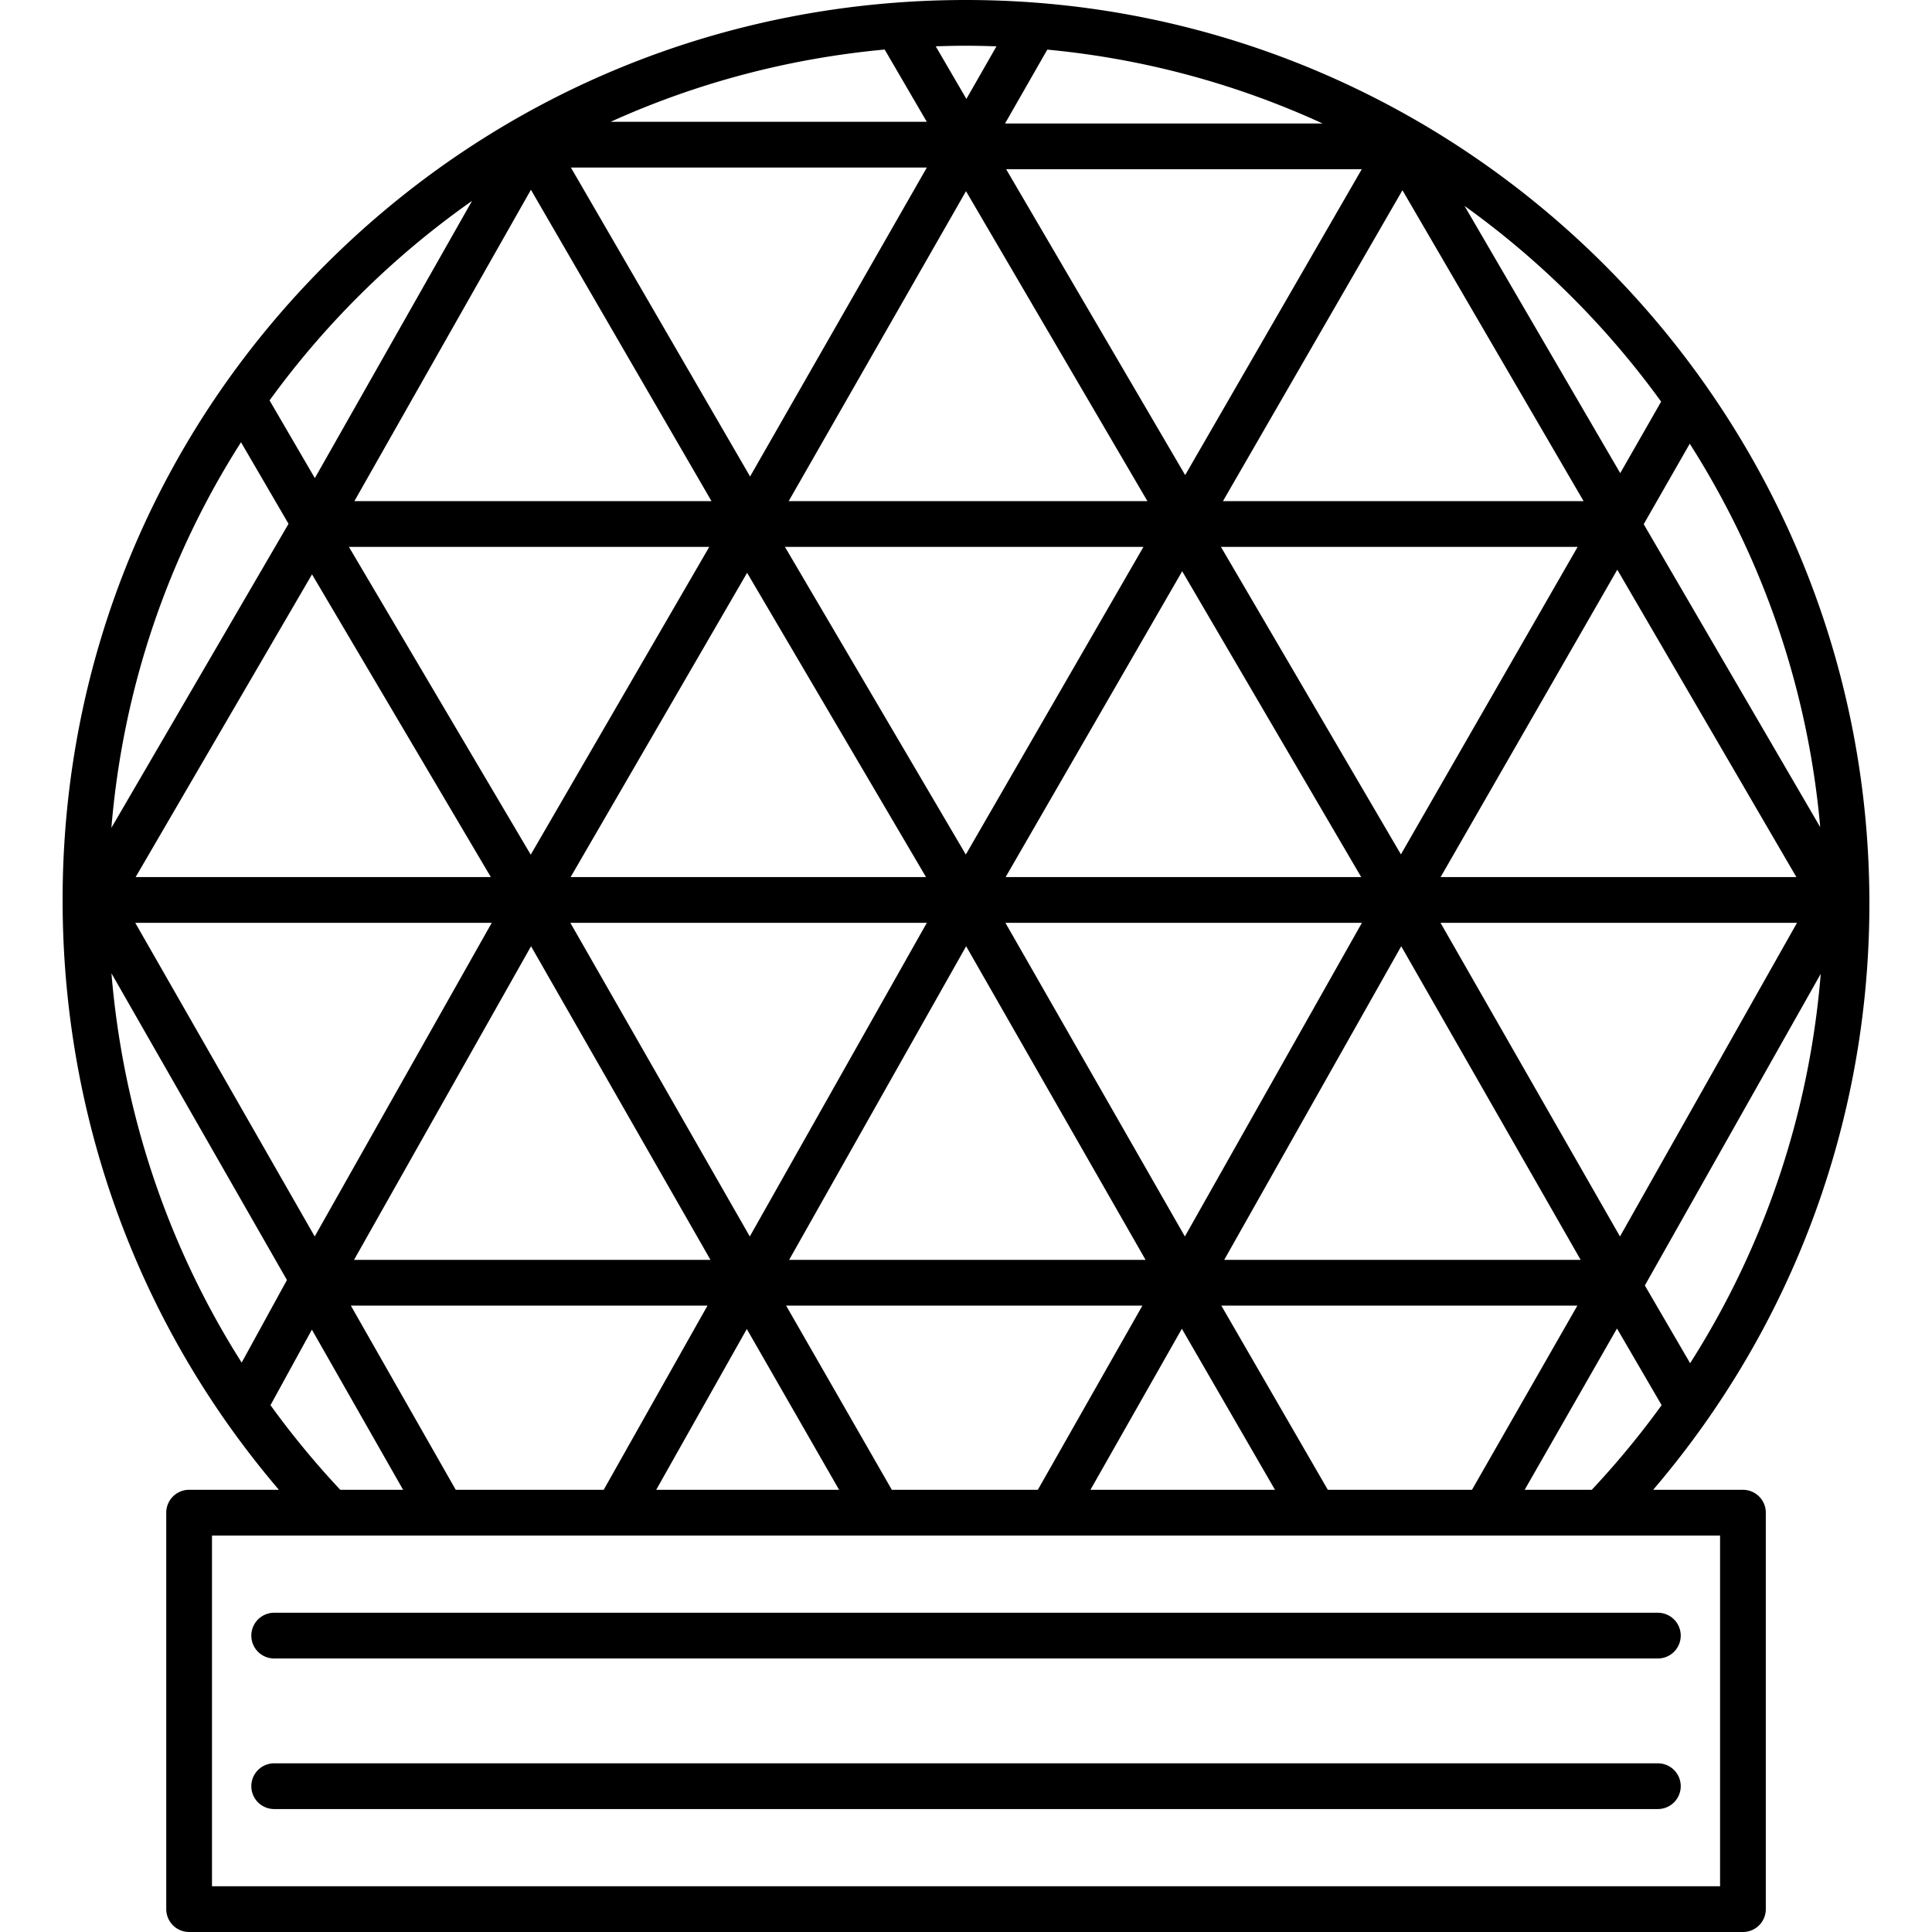 <svg xmlns="http://www.w3.org/2000/svg" viewBox="0 0 337.9 337.9"><path d="M304.834 260.561h-15.703c24.448-28.597 37.82-64.67 37.82-102.561 0-87.121-70.878-158-158-158-42.235 0-81.91 16.326-111.715 45.971C27.388 75.657 10.95 115.23 10.95 157.4c0 38.254 13.376 74.537 37.83 103.16H33.076a4 4 0 0 0-4 4v69.34a4 4 0 0 0 4 4h271.758a4 4 0 0 0 4-4v-69.34a4 4 0 0 0-4-3.999zm-38.175 0l16.144-28.211 7.811 13.408a151.435 151.435 0 0 1-12.219 14.803h-11.736zm-186.952 0l-18.344-32.21h62.373l-18.152 32.21H79.707zm89.244-227.123l31.73 54.212h-62.745l31.015-54.212zm-37.764 49.899L99.847 29.3h62.255l-30.915 54.037zm152.142 132.918L251.942 161.4h62.347l-30.96 54.855zM175.847 161.4h62.347l-30.961 54.854-31.386-54.854zm-76.095 0h62.347l-30.961 54.854L99.752 161.4zm69.167-11.945L137.283 95.65h62.701l-31.065 53.805zm37.843-49.546L238.07 153.4h-62.191l30.883-53.491zM161.958 153.4H99.799l30.867-53.219 31.292 53.219zm90 0l30.899-53.764 31.324 53.764h-62.223zm-6.944-3.972L213.539 95.65h62.382l-30.907 53.778zm-69.04-119.827h62.191l-30.883 53.491-31.308-53.491zM92.823 149.482L61.025 95.65h63.022l-31.224 53.832zm-38.252-49.028L85.847 153.4H23.72l30.851-52.946zM86.004 161.4l-30.961 54.854L23.657 161.4h62.347zm6.875 4.096l31.386 54.855H61.917l30.962-54.855zm76.095 0l31.386 54.855h-62.348l30.962-54.855zm76.095 0l31.386 54.855h-62.348l30.962-54.855zm73.372 4.825c-1.982 24.385-9.828 47.664-22.843 68.099l-7.92-13.595 30.763-54.504zm-30.962-78.642l8.053-14.074c12.567 19.717 20.649 42.552 22.818 67.062l-30.871-52.988zm-73.591-4.029l31.395-54.378 31.684 54.378h-63.079zm-38.111-66.049l7.391-12.922a148.82 148.82 0 0 1 48.161 12.922h-55.552zm-68.974-.301c15.033-6.798 31.182-11.086 47.922-12.637L162.09 21.3h-55.287zm17.638 66.35H61.978l30.878-54.459 31.585 54.459zM19.482 144.784c2.009-24.22 9.782-47.234 22.67-67.436l8.311 14.267-30.981 53.169zm30.702 79.087l-7.918 14.443c-12.924-20.377-20.742-43.644-22.774-68.084l30.692 53.641zm80.43 8.57l16.14 28.119h-31.986l15.846-28.119zm25.364 28.12l-18.488-32.21h62.311l-18.288 32.21h-25.535zm50.726-28.165l16.285 28.164h-32.276l15.991-28.164zm25.526 28.165l-18.624-32.21h62.269l-18.432 32.21H232.23zm58.296-190.314l-7.154 12.504-27.233-46.739a151.293 151.293 0 0 1 34.387 34.235zM174.279 8.105l-5.26 9.196-5.362-9.2c1.76-.06 3.523-.101 5.293-.101 1.785 0 3.559.043 5.329.105zM62.877 51.643a151.15 151.15 0 0 1 19.682-16.509L55.066 83.623l-7.92-13.594a150.686 150.686 0 0 1 15.731-18.386zM47.308 245.759l7.241-13.209 15.952 28.011H59.515a150.262 150.262 0 0 1-12.207-14.802zM300.834 329.9H37.076v-61.34h263.758v61.34z"/><path d="M47.955 290.063h242a4 4 0 0 0 0-8h-242a4 4 0 0 0 0 8zm0 26.334h242a4 4 0 0 0 0-8h-242a4 4 0 0 0 0 8z"/></svg>